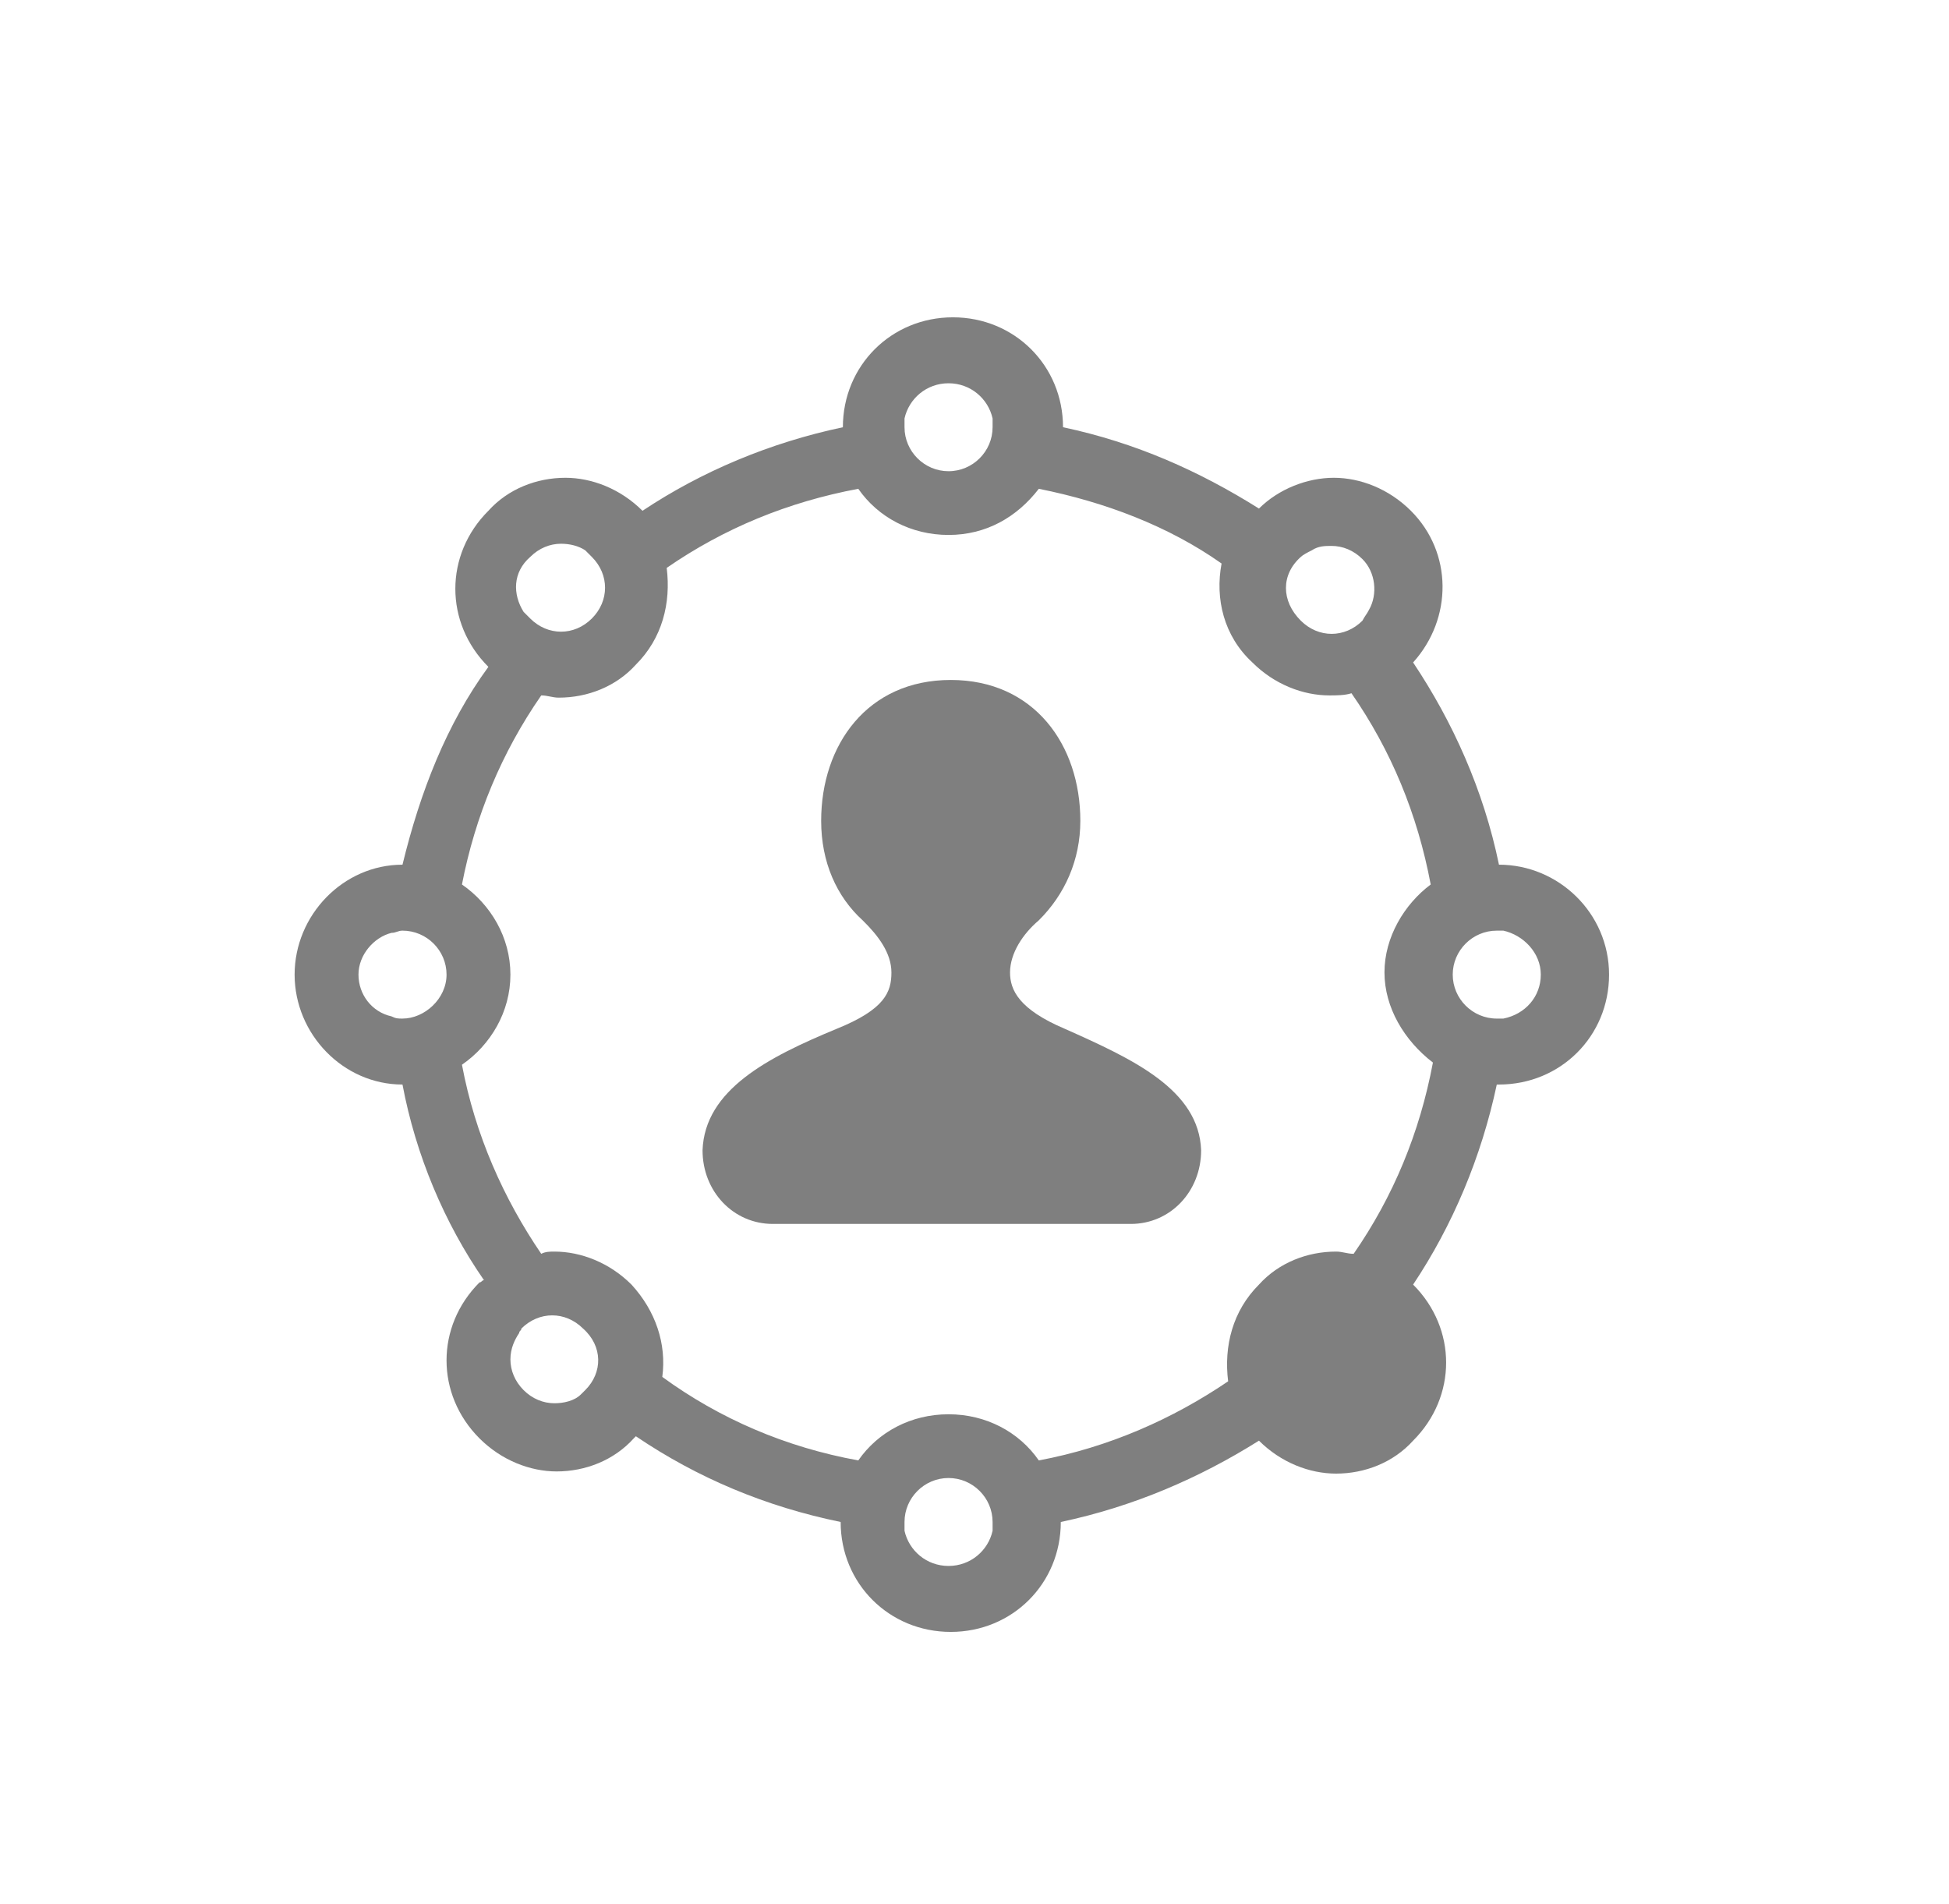 <svg width="43" height="42" viewBox="0 0 43 42" fill="none" xmlns="http://www.w3.org/2000/svg">
<path d="M33.071 19.075C32.731 17.426 32.051 15.923 31.177 14.614C32.051 13.644 32.051 12.189 31.128 11.268C30.642 10.783 30.011 10.54 29.428 10.54C28.845 10.54 28.214 10.783 27.776 11.219C26.465 10.395 25.056 9.764 23.453 9.425C23.453 8.067 22.384 7 21.024 7C19.664 7 18.596 8.067 18.596 9.425C16.992 9.764 15.487 10.395 14.175 11.268C13.689 10.783 13.058 10.54 12.475 10.54C11.843 10.54 11.212 10.783 10.775 11.268C9.803 12.238 9.803 13.741 10.775 14.711C9.852 15.972 9.269 17.475 8.88 19.075C7.569 19.075 6.5 20.191 6.5 21.5C6.5 22.809 7.569 23.925 8.88 23.925C9.172 25.477 9.803 26.98 10.678 28.241C10.629 28.241 10.629 28.289 10.58 28.289C9.609 29.259 9.609 30.762 10.58 31.732C11.066 32.217 11.698 32.46 12.281 32.46C12.912 32.46 13.544 32.217 13.981 31.732L14.029 31.684C15.389 32.605 16.895 33.236 18.547 33.575C18.547 34.933 19.616 36 20.976 36C22.336 36 23.404 34.933 23.404 33.575C25.008 33.236 26.465 32.605 27.776 31.781C28.262 32.266 28.894 32.508 29.477 32.508C30.108 32.508 30.739 32.266 31.177 31.781C32.148 30.811 32.148 29.308 31.177 28.338C32.051 27.028 32.683 25.525 33.023 23.925C33.023 23.925 33.023 23.925 33.071 23.925C34.431 23.925 35.5 22.858 35.5 21.5C35.5 20.142 34.383 19.075 33.071 19.075ZM28.699 12.286C28.748 12.238 28.845 12.189 28.942 12.14C29.088 12.043 29.234 12.043 29.379 12.043C29.622 12.043 29.865 12.14 30.059 12.334C30.351 12.625 30.399 13.11 30.205 13.45C30.157 13.547 30.108 13.595 30.059 13.692C29.865 13.886 29.622 13.983 29.379 13.983C29.137 13.983 28.894 13.886 28.699 13.692C28.262 13.256 28.262 12.674 28.699 12.286ZM19.956 9.231C20.053 8.794 20.441 8.455 20.927 8.455C21.413 8.455 21.802 8.794 21.899 9.231C21.899 9.279 21.899 9.376 21.899 9.425C21.899 9.958 21.462 10.395 20.927 10.395C20.393 10.395 19.956 9.958 19.956 9.425C19.956 9.376 19.956 9.279 19.956 9.231ZM11.698 12.286C11.892 12.092 12.135 11.995 12.378 11.995C12.572 11.995 12.766 12.043 12.912 12.14C12.961 12.189 13.009 12.238 13.058 12.286C13.446 12.674 13.446 13.256 13.058 13.644C12.864 13.838 12.621 13.935 12.378 13.935C12.135 13.935 11.892 13.838 11.698 13.644C11.649 13.595 11.601 13.547 11.552 13.498C11.309 13.11 11.309 12.625 11.698 12.286ZM8.88 22.47C8.783 22.47 8.735 22.47 8.637 22.421C8.2 22.324 7.909 21.936 7.909 21.5C7.909 21.064 8.249 20.676 8.637 20.579C8.735 20.579 8.783 20.53 8.88 20.53C9.415 20.53 9.852 20.967 9.852 21.5C9.852 22.033 9.366 22.47 8.88 22.47ZM12.912 30.666C12.864 30.714 12.864 30.714 12.815 30.762C12.669 30.908 12.426 30.956 12.232 30.956C11.989 30.956 11.746 30.86 11.552 30.666C11.358 30.472 11.261 30.229 11.261 29.987C11.261 29.744 11.358 29.55 11.455 29.405C11.455 29.356 11.503 29.356 11.503 29.308C11.698 29.114 11.941 29.017 12.183 29.017C12.426 29.017 12.669 29.114 12.864 29.308C13.301 29.696 13.301 30.278 12.912 30.666ZM21.899 33.769C21.802 34.206 21.413 34.545 20.927 34.545C20.441 34.545 20.053 34.206 19.956 33.769C19.956 33.721 19.956 33.624 19.956 33.575C19.956 33.042 20.393 32.605 20.927 32.605C21.462 32.605 21.899 33.042 21.899 33.575C21.899 33.575 21.899 33.672 21.899 33.769ZM31.614 23.44C31.322 24.992 30.739 26.398 29.865 27.659C29.719 27.659 29.622 27.61 29.477 27.61C28.845 27.61 28.214 27.853 27.776 28.338C27.194 28.92 26.999 29.696 27.096 30.472C25.882 31.296 24.473 31.926 22.919 32.217C22.482 31.587 21.753 31.199 20.927 31.199C20.101 31.199 19.373 31.587 18.936 32.217C17.332 31.926 15.875 31.296 14.612 30.375C14.709 29.647 14.466 28.92 13.932 28.338C13.446 27.853 12.815 27.61 12.232 27.61C12.135 27.61 12.038 27.61 11.941 27.659C11.115 26.447 10.483 25.04 10.192 23.488C10.823 23.052 11.261 22.324 11.261 21.5C11.261 20.676 10.823 19.948 10.192 19.512C10.483 18.008 11.066 16.602 11.941 15.341C12.086 15.341 12.183 15.39 12.329 15.39C12.961 15.39 13.592 15.147 14.029 14.662C14.612 14.08 14.806 13.304 14.709 12.528C15.972 11.655 17.381 11.074 18.936 10.783C19.373 11.413 20.101 11.801 20.927 11.801C21.753 11.801 22.433 11.413 22.919 10.783C24.376 11.074 25.785 11.607 26.951 12.431C26.805 13.207 26.999 14.032 27.631 14.614C28.116 15.099 28.748 15.341 29.331 15.341C29.477 15.341 29.671 15.341 29.817 15.293C30.691 16.553 31.274 17.96 31.565 19.512C30.982 19.948 30.545 20.676 30.545 21.451C30.545 22.227 30.982 22.955 31.614 23.44ZM33.168 22.47C33.12 22.47 33.071 22.47 33.023 22.47C32.488 22.47 32.051 22.033 32.051 21.5C32.051 20.967 32.488 20.53 33.023 20.53C33.071 20.53 33.12 20.53 33.168 20.53C33.605 20.627 33.994 21.015 33.994 21.5C33.994 21.985 33.654 22.373 33.168 22.47Z" fill="black" fill-opacity="0.5"/>
<path d="M23.496 22.697C22.478 22.267 22.284 21.837 22.284 21.454C22.284 21.024 22.575 20.594 22.914 20.307C23.496 19.733 23.835 18.968 23.835 18.108C23.835 16.434 22.817 15 20.976 15C19.134 15 18.117 16.434 18.117 18.108C18.117 19.016 18.456 19.781 19.037 20.307C19.377 20.641 19.667 21.024 19.667 21.454C19.667 21.884 19.522 22.267 18.456 22.697C16.954 23.319 15.549 24.036 15.5 25.375C15.5 26.283 16.178 27 17.051 27H24.949C25.822 27 26.5 26.283 26.5 25.375C26.451 24.036 24.998 23.366 23.496 22.697Z" fill="black" fill-opacity="0.5"/>
</svg>
